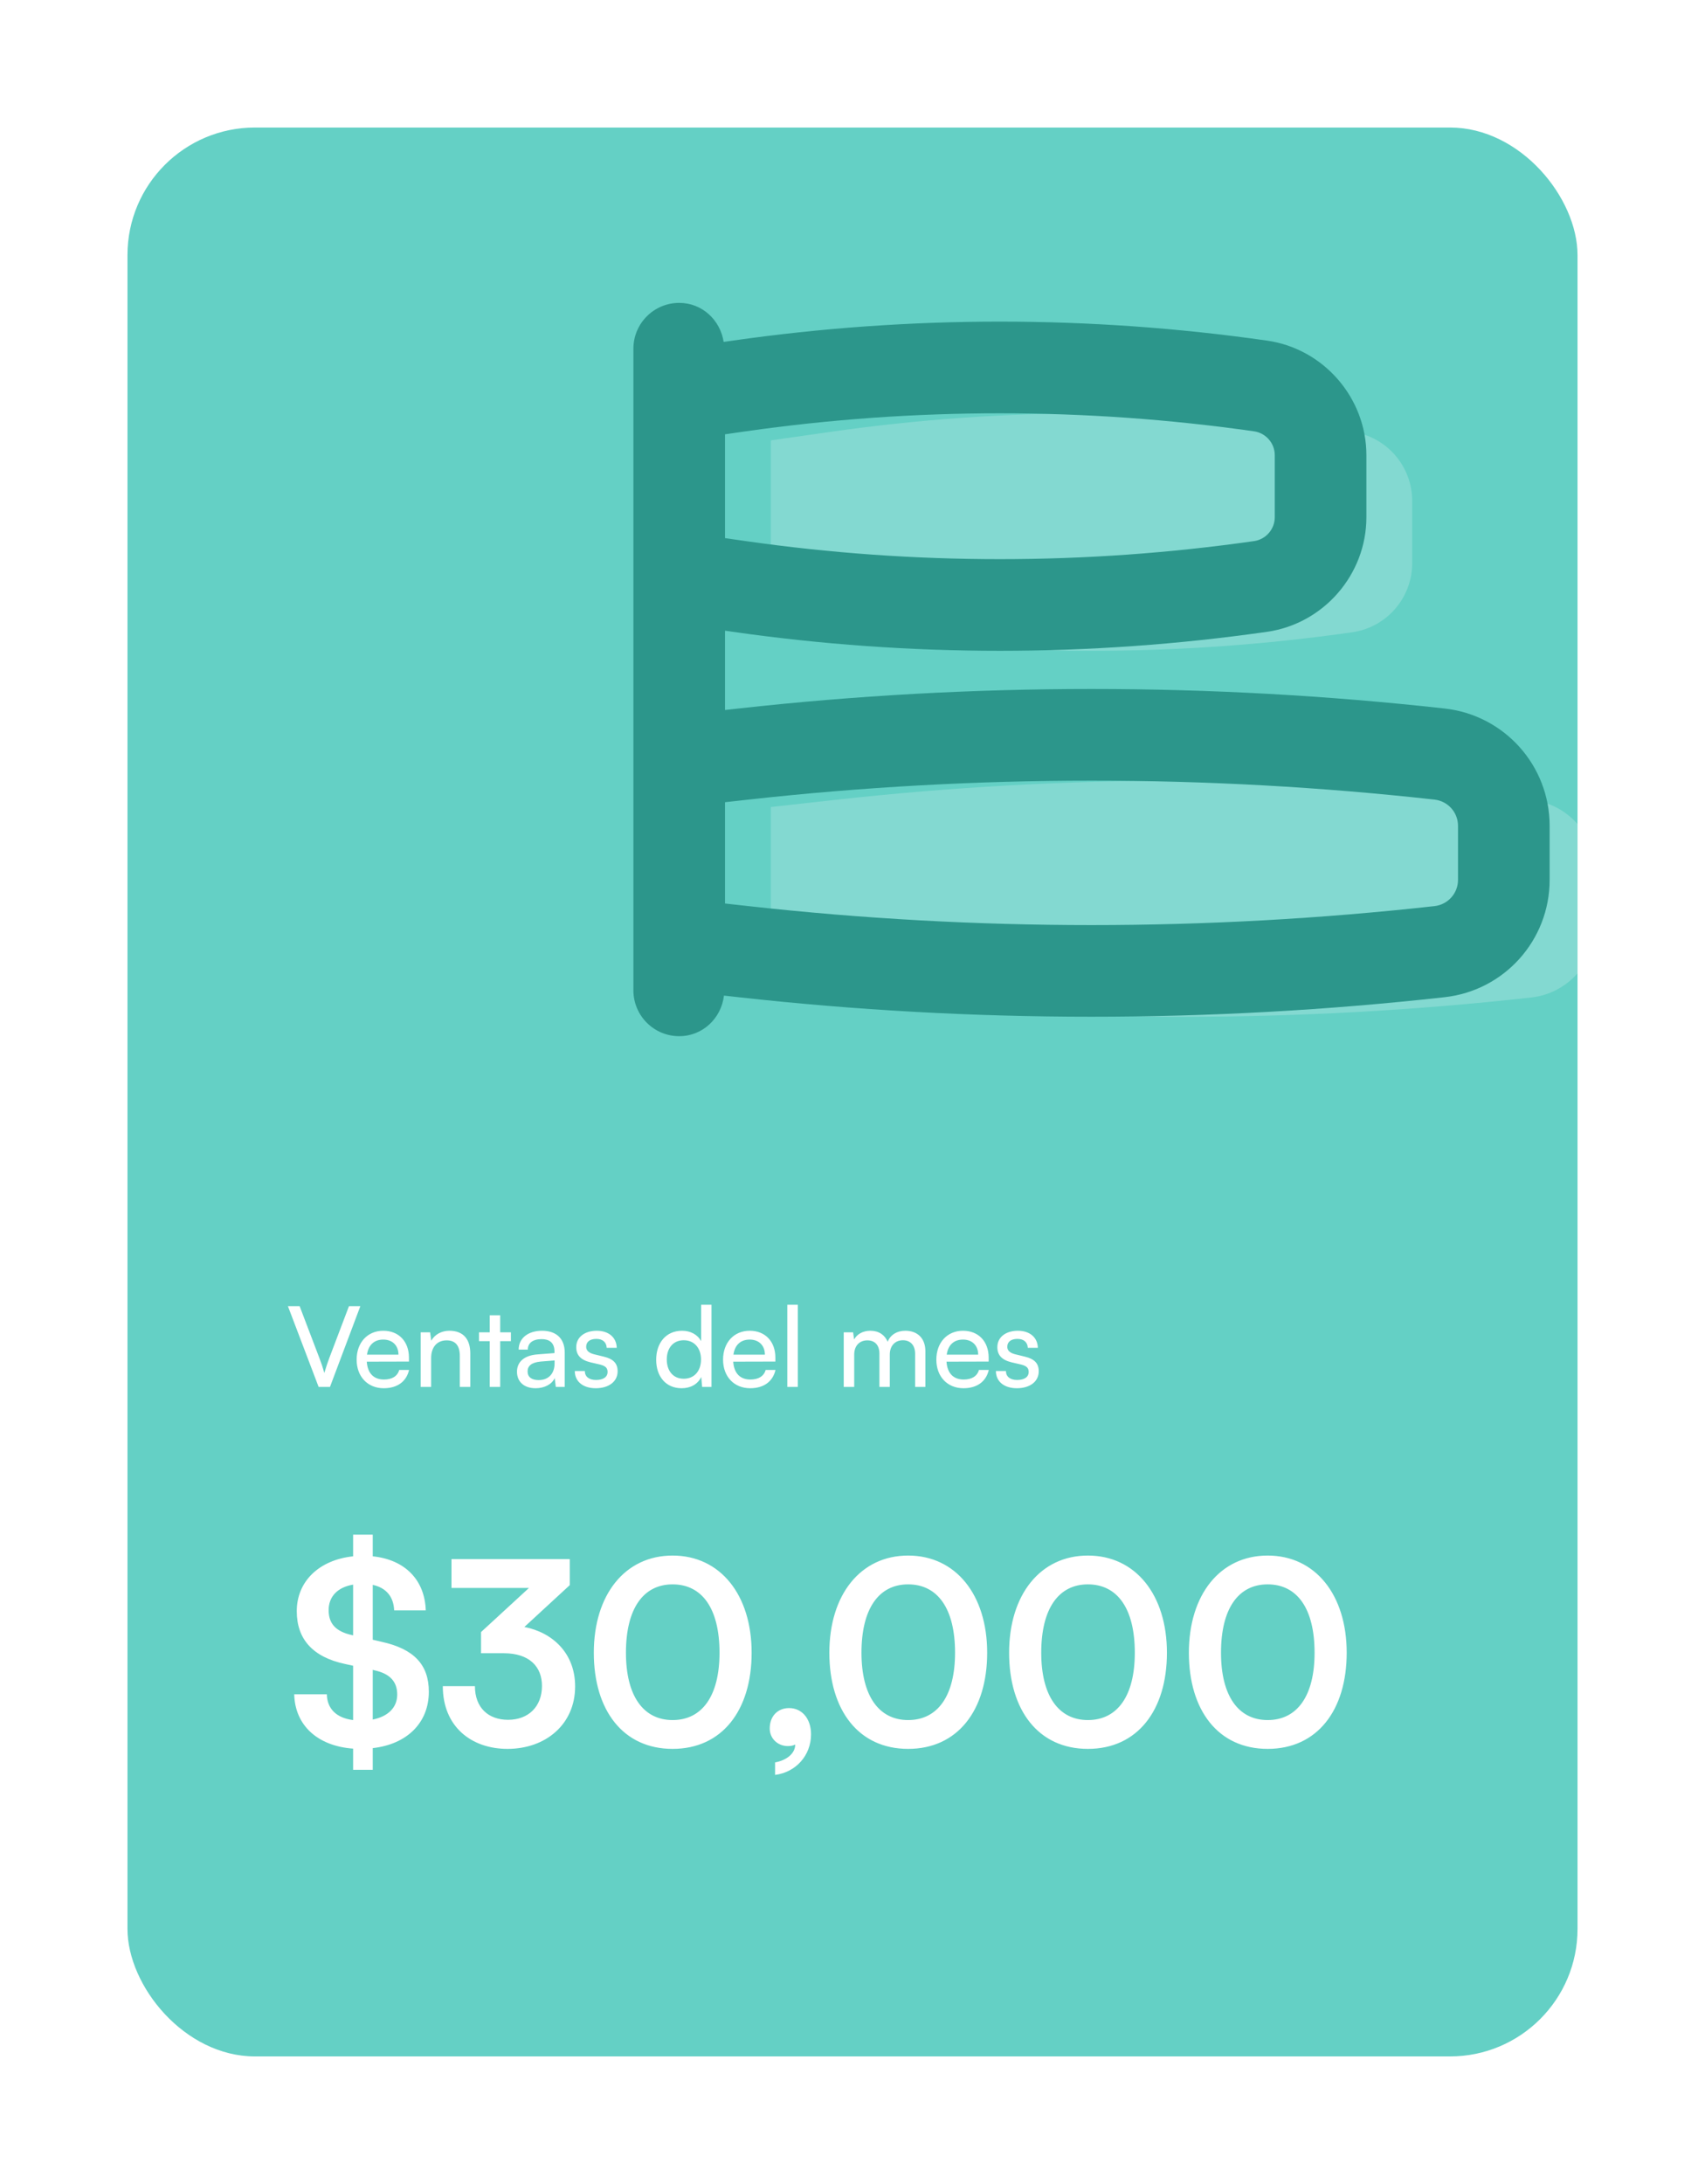 <svg width="214" height="274" viewBox="0 0 214 274" fill="none" xmlns="http://www.w3.org/2000/svg">
<g filter="url(#filter0_d_965_5397)">
<g clip-path="url(#clip0_965_5397)">
<rect x="16" y="12" width="182" height="242" rx="16" fill="#64D0C5"/>
<path d="M44.32 218.04V215.384C39.872 215.064 37.024 212.472 36.928 208.568H41.024C41.056 210.392 42.24 211.544 44.32 211.8V204.984L43.296 204.76C39.264 203.896 37.248 201.656 37.248 198.136C37.248 194.392 40.064 191.704 44.32 191.256V188.536H46.784V191.256C50.816 191.672 53.312 194.2 53.44 198.04H49.472C49.408 196.312 48.448 195.192 46.784 194.84V201.72L47.872 201.976C51.968 202.872 53.824 204.856 53.824 208.248C53.824 212.152 51.072 214.84 46.784 215.32V218.04H44.32ZM44.192 201.144L44.32 201.176V194.808C42.4 195.128 41.248 196.28 41.248 198.008C41.248 199.704 42.144 200.696 44.192 201.144ZM47.008 205.56L46.784 205.496V211.736C48.704 211.352 49.856 210.232 49.856 208.6C49.856 206.968 48.928 205.976 47.008 205.56ZM63.225 203.416H60.377V200.76L66.394 195.224H56.666V191.608H71.513V194.872L65.817 200.12C69.401 200.824 72.186 203.448 72.186 207.576C72.186 212.376 68.442 215.416 63.706 215.416C59.13 215.416 55.578 212.6 55.578 207.544H59.609C59.609 210.232 61.273 211.768 63.77 211.768C66.329 211.768 68.025 210.104 68.025 207.512C68.025 205.144 66.49 203.416 63.225 203.416ZM74.532 203.352C74.532 196.088 78.436 191.16 84.42 191.16C90.404 191.16 94.34 196.088 94.34 203.352C94.34 210.584 90.628 215.416 84.42 215.416C78.212 215.416 74.532 210.584 74.532 203.352ZM78.564 203.352C78.564 208.76 80.74 211.8 84.42 211.8C88.132 211.8 90.308 208.76 90.308 203.352C90.308 197.816 88.132 194.776 84.42 194.776C80.74 194.776 78.564 197.816 78.564 203.352ZM101.795 213.592C101.795 216.248 99.874 218.36 97.282 218.68V217.112C98.722 216.856 99.811 215.992 99.811 214.872C99.555 215 99.266 215.064 98.882 215.064C97.635 215.064 96.611 214.136 96.611 212.856C96.611 211.32 97.603 210.296 99.043 210.296C100.643 210.296 101.795 211.608 101.795 213.592ZM104.095 203.352C104.095 196.088 107.999 191.16 113.983 191.16C119.967 191.16 123.903 196.088 123.903 203.352C123.903 210.584 120.191 215.416 113.983 215.416C107.775 215.416 104.095 210.584 104.095 203.352ZM108.127 203.352C108.127 208.76 110.303 211.8 113.983 211.8C117.695 211.8 119.871 208.76 119.871 203.352C119.871 197.816 117.695 194.776 113.983 194.776C110.303 194.776 108.127 197.816 108.127 203.352ZM126.657 203.352C126.657 196.088 130.561 191.16 136.545 191.16C142.529 191.16 146.465 196.088 146.465 203.352C146.465 210.584 142.753 215.416 136.545 215.416C130.337 215.416 126.657 210.584 126.657 203.352ZM130.689 203.352C130.689 208.76 132.865 211.8 136.545 211.8C140.257 211.8 142.433 208.76 142.433 203.352C142.433 197.816 140.257 194.776 136.545 194.776C132.865 194.776 130.689 197.816 130.689 203.352ZM149.22 203.352C149.22 196.088 153.124 191.16 159.108 191.16C165.092 191.16 169.028 196.088 169.028 203.352C169.028 210.584 165.316 215.416 159.108 215.416C152.9 215.416 149.22 210.584 149.22 203.352ZM153.252 203.352C153.252 208.76 155.428 211.8 159.108 211.8C162.82 211.8 164.996 208.76 164.996 203.352C164.996 197.816 162.82 194.776 159.108 194.776C155.428 194.776 153.252 197.816 153.252 203.352Z" fill="white"/>
<path d="M39.99 170L36.14 159.878H37.61L40.074 166.346C40.298 166.92 40.494 167.494 40.704 168.25C40.942 167.452 41.18 166.78 41.348 166.332L43.798 159.878H45.226L41.418 170H39.99ZM48.164 170.168C46.148 170.168 44.762 168.712 44.762 166.584C44.762 164.442 46.12 162.958 48.108 162.958C50.054 162.958 51.328 164.302 51.328 166.332V166.822L46.036 166.836C46.134 168.278 46.89 169.076 48.192 169.076C49.214 169.076 49.886 168.656 50.11 167.872H51.342C51.006 169.342 49.858 170.168 48.164 170.168ZM48.108 164.064C46.96 164.064 46.232 164.75 46.064 165.954H50.012C50.012 164.82 49.27 164.064 48.108 164.064ZM54.114 170H52.798V163.154H53.988L54.128 164.204C54.562 163.42 55.43 162.958 56.396 162.958C58.202 162.958 59.028 164.064 59.028 165.814V170H57.712V166.108C57.712 164.722 57.068 164.162 56.06 164.162C54.828 164.162 54.114 165.044 54.114 166.374V170ZM62.782 170H61.466V164.26H60.122V163.154H61.466V161.012H62.782V163.154H64.126V164.26H62.782V170ZM67.227 170.168C65.757 170.168 64.889 169.342 64.889 168.096C64.889 166.836 65.827 166.052 67.437 165.926L69.593 165.758V165.562C69.593 164.414 68.907 164.008 67.983 164.008C66.877 164.008 66.247 164.498 66.247 165.324H65.099C65.099 163.896 66.275 162.958 68.039 162.958C69.733 162.958 70.881 163.854 70.881 165.702V170H69.761L69.621 168.894C69.271 169.678 68.333 170.168 67.227 170.168ZM67.605 169.146C68.851 169.146 69.607 168.334 69.607 167.046V166.682L67.857 166.822C66.695 166.934 66.219 167.382 66.219 168.054C66.219 168.782 66.751 169.146 67.605 169.146ZM72.144 168.012H73.404C73.404 168.712 73.936 169.132 74.804 169.132C75.728 169.132 76.26 168.754 76.26 168.124C76.26 167.662 76.036 167.382 75.322 167.2L74.118 166.92C72.9 166.626 72.326 166.024 72.326 165.016C72.326 163.756 73.39 162.958 74.902 162.958C76.4 162.958 77.38 163.798 77.408 165.1H76.148C76.12 164.414 75.658 163.98 74.86 163.98C74.034 163.98 73.572 164.344 73.572 164.974C73.572 165.436 73.908 165.744 74.58 165.912L75.784 166.206C76.946 166.486 77.52 167.018 77.52 168.04C77.52 169.342 76.4 170.168 74.776 170.168C73.166 170.168 72.144 169.314 72.144 168.012ZM85.552 170.168C83.564 170.168 82.359 168.684 82.359 166.598C82.359 164.498 83.578 162.958 85.608 162.958C86.657 162.958 87.54 163.42 88.001 164.26V159.696H89.303V170H88.127L88.016 168.754C87.567 169.692 86.644 170.168 85.552 170.168ZM85.817 168.978C87.162 168.978 87.987 167.984 87.987 166.556C87.987 165.156 87.162 164.148 85.817 164.148C84.474 164.148 83.689 165.156 83.689 166.556C83.689 167.97 84.474 168.978 85.817 168.978ZM94.156 170.168C92.14 170.168 90.754 168.712 90.754 166.584C90.754 164.442 92.112 162.958 94.1 162.958C96.046 162.958 97.32 164.302 97.32 166.332V166.822L92.028 166.836C92.126 168.278 92.882 169.076 94.184 169.076C95.206 169.076 95.878 168.656 96.102 167.872H97.334C96.998 169.342 95.85 170.168 94.156 170.168ZM94.1 164.064C92.952 164.064 92.224 164.75 92.056 165.954H96.004C96.004 164.82 95.262 164.064 94.1 164.064ZM100.134 170H98.818V159.696H100.134V170ZM107.215 170H105.899V163.154H107.075L107.201 164.05C107.551 163.406 108.279 162.958 109.245 162.958C110.309 162.958 111.065 163.49 111.415 164.344C111.737 163.49 112.563 162.958 113.627 162.958C115.195 162.958 116.147 163.938 116.147 165.52V170H114.859V165.842C114.859 164.764 114.257 164.148 113.333 164.148C112.339 164.148 111.681 164.848 111.681 165.94V170H110.379V165.828C110.379 164.75 109.791 164.162 108.867 164.162C107.873 164.162 107.215 164.848 107.215 165.94V170ZM120.926 170.168C118.91 170.168 117.524 168.712 117.524 166.584C117.524 164.442 118.882 162.958 120.87 162.958C122.816 162.958 124.09 164.302 124.09 166.332V166.822L118.798 166.836C118.896 168.278 119.652 169.076 120.954 169.076C121.976 169.076 122.648 168.656 122.872 167.872H124.104C123.768 169.342 122.62 170.168 120.926 170.168ZM120.87 164.064C119.722 164.064 118.994 164.75 118.826 165.954H122.774C122.774 164.82 122.032 164.064 120.87 164.064ZM124.999 168.012H126.259C126.259 168.712 126.791 169.132 127.659 169.132C128.583 169.132 129.115 168.754 129.115 168.124C129.115 167.662 128.891 167.382 128.177 167.2L126.973 166.92C125.755 166.626 125.181 166.024 125.181 165.016C125.181 163.756 126.245 162.958 127.757 162.958C129.255 162.958 130.235 163.798 130.263 165.1H129.003C128.975 164.414 128.513 163.98 127.715 163.98C126.889 163.98 126.427 164.344 126.427 164.974C126.427 165.436 126.763 165.744 127.435 165.912L128.639 166.206C129.801 166.486 130.375 167.018 130.375 168.04C130.375 169.342 129.255 170.168 127.631 170.168C126.021 170.168 124.999 169.314 124.999 168.012Z" fill="white"/>
<path d="M169.723 75.325C174.042 74.708 177.25 71.01 177.25 66.647V58.853C177.25 54.49 174.042 50.792 169.723 50.175C148.018 47.075 125.982 47.075 104.277 50.175L96.75 51.25V74.25L104.277 75.325C125.982 78.426 148.018 78.426 169.723 75.325ZM192.187 96.354C163.152 93.128 133.848 93.128 104.813 96.354L96.75 97.25V120.25L104.813 121.146C133.848 124.372 163.152 124.372 192.187 121.146C196.778 120.636 200.25 116.756 200.25 112.137V105.362C200.25 100.744 196.778 96.864 192.187 96.354Z" fill="white" fill-opacity="0.2"/>
<path d="M85.25 126C88.192 126 90.527 123.759 90.867 120.908L92.679 121.109C107.382 122.743 122.193 123.56 137 123.56C151.807 123.56 166.618 122.743 181.321 121.109C188.831 120.275 194.5 113.944 194.5 106.389V99.612C194.5 92.056 188.834 85.725 181.321 84.891C151.914 81.623 122.086 81.623 92.679 84.891L91 85.077V75.129L91.963 75.266C103.089 76.855 114.295 77.65 125.5 77.65C136.705 77.65 147.911 76.855 159.037 75.266C166.143 74.25 171.5 68.073 171.5 60.897V53.103C171.5 45.927 166.143 39.75 159.037 38.734C136.784 35.556 114.216 35.556 91.963 38.734L90.828 38.895C90.4 36.143 88.123 34 85.25 34C82.075 34 79.5 36.575 79.5 39.75V45.5V68.5V91.5V114.5V120.25C79.5 123.425 82.075 126 85.25 126ZM93.948 96.318C122.516 93.148 151.487 93.143 180.049 96.318C181.731 96.506 183 97.921 183 99.611V106.388C183 108.078 181.731 109.493 180.049 109.682C151.478 112.855 122.518 112.855 93.948 109.682L91 109.354V96.646L93.948 96.318ZM93.591 50.115C114.766 47.097 136.239 47.097 157.408 50.115C158.886 50.329 160 51.612 160 53.103V60.897C160 62.388 158.886 63.671 157.408 63.885C136.239 66.906 114.766 66.911 93.591 63.885L91 63.514V50.486L93.591 50.115Z" fill="#2C968B"/>
</g>
</g>
<defs>
<filter id="filter0_d_965_5397" x="0" y="0" width="214" height="274" filterUnits="userSpaceOnUse" color-interpolation-filters="sRGB">
<feFlood flood-opacity="0" result="BackgroundImageFix"/>
<feColorMatrix in="SourceAlpha" type="matrix" values="0 0 0 0 0 0 0 0 0 0 0 0 0 0 0 0 0 0 127 0" result="hardAlpha"/>
<feOffset dy="4"/>
<feGaussianBlur stdDeviation="8"/>
<feComposite in2="hardAlpha" operator="out"/>
<feColorMatrix type="matrix" values="0 0 0 0 0.8 0 0 0 0 0.8 0 0 0 0 0.8 0 0 0 0.15 0"/>
<feBlend mode="normal" in2="BackgroundImageFix" result="effect1_dropShadow_965_5397"/>
<feBlend mode="normal" in="SourceGraphic" in2="effect1_dropShadow_965_5397" result="shape"/>
</filter>
<clipPath id="clip0_965_5397">
<rect x="16" y="12" width="182" height="242" rx="16" fill="white"/>
</clipPath>
</defs>
</svg>

